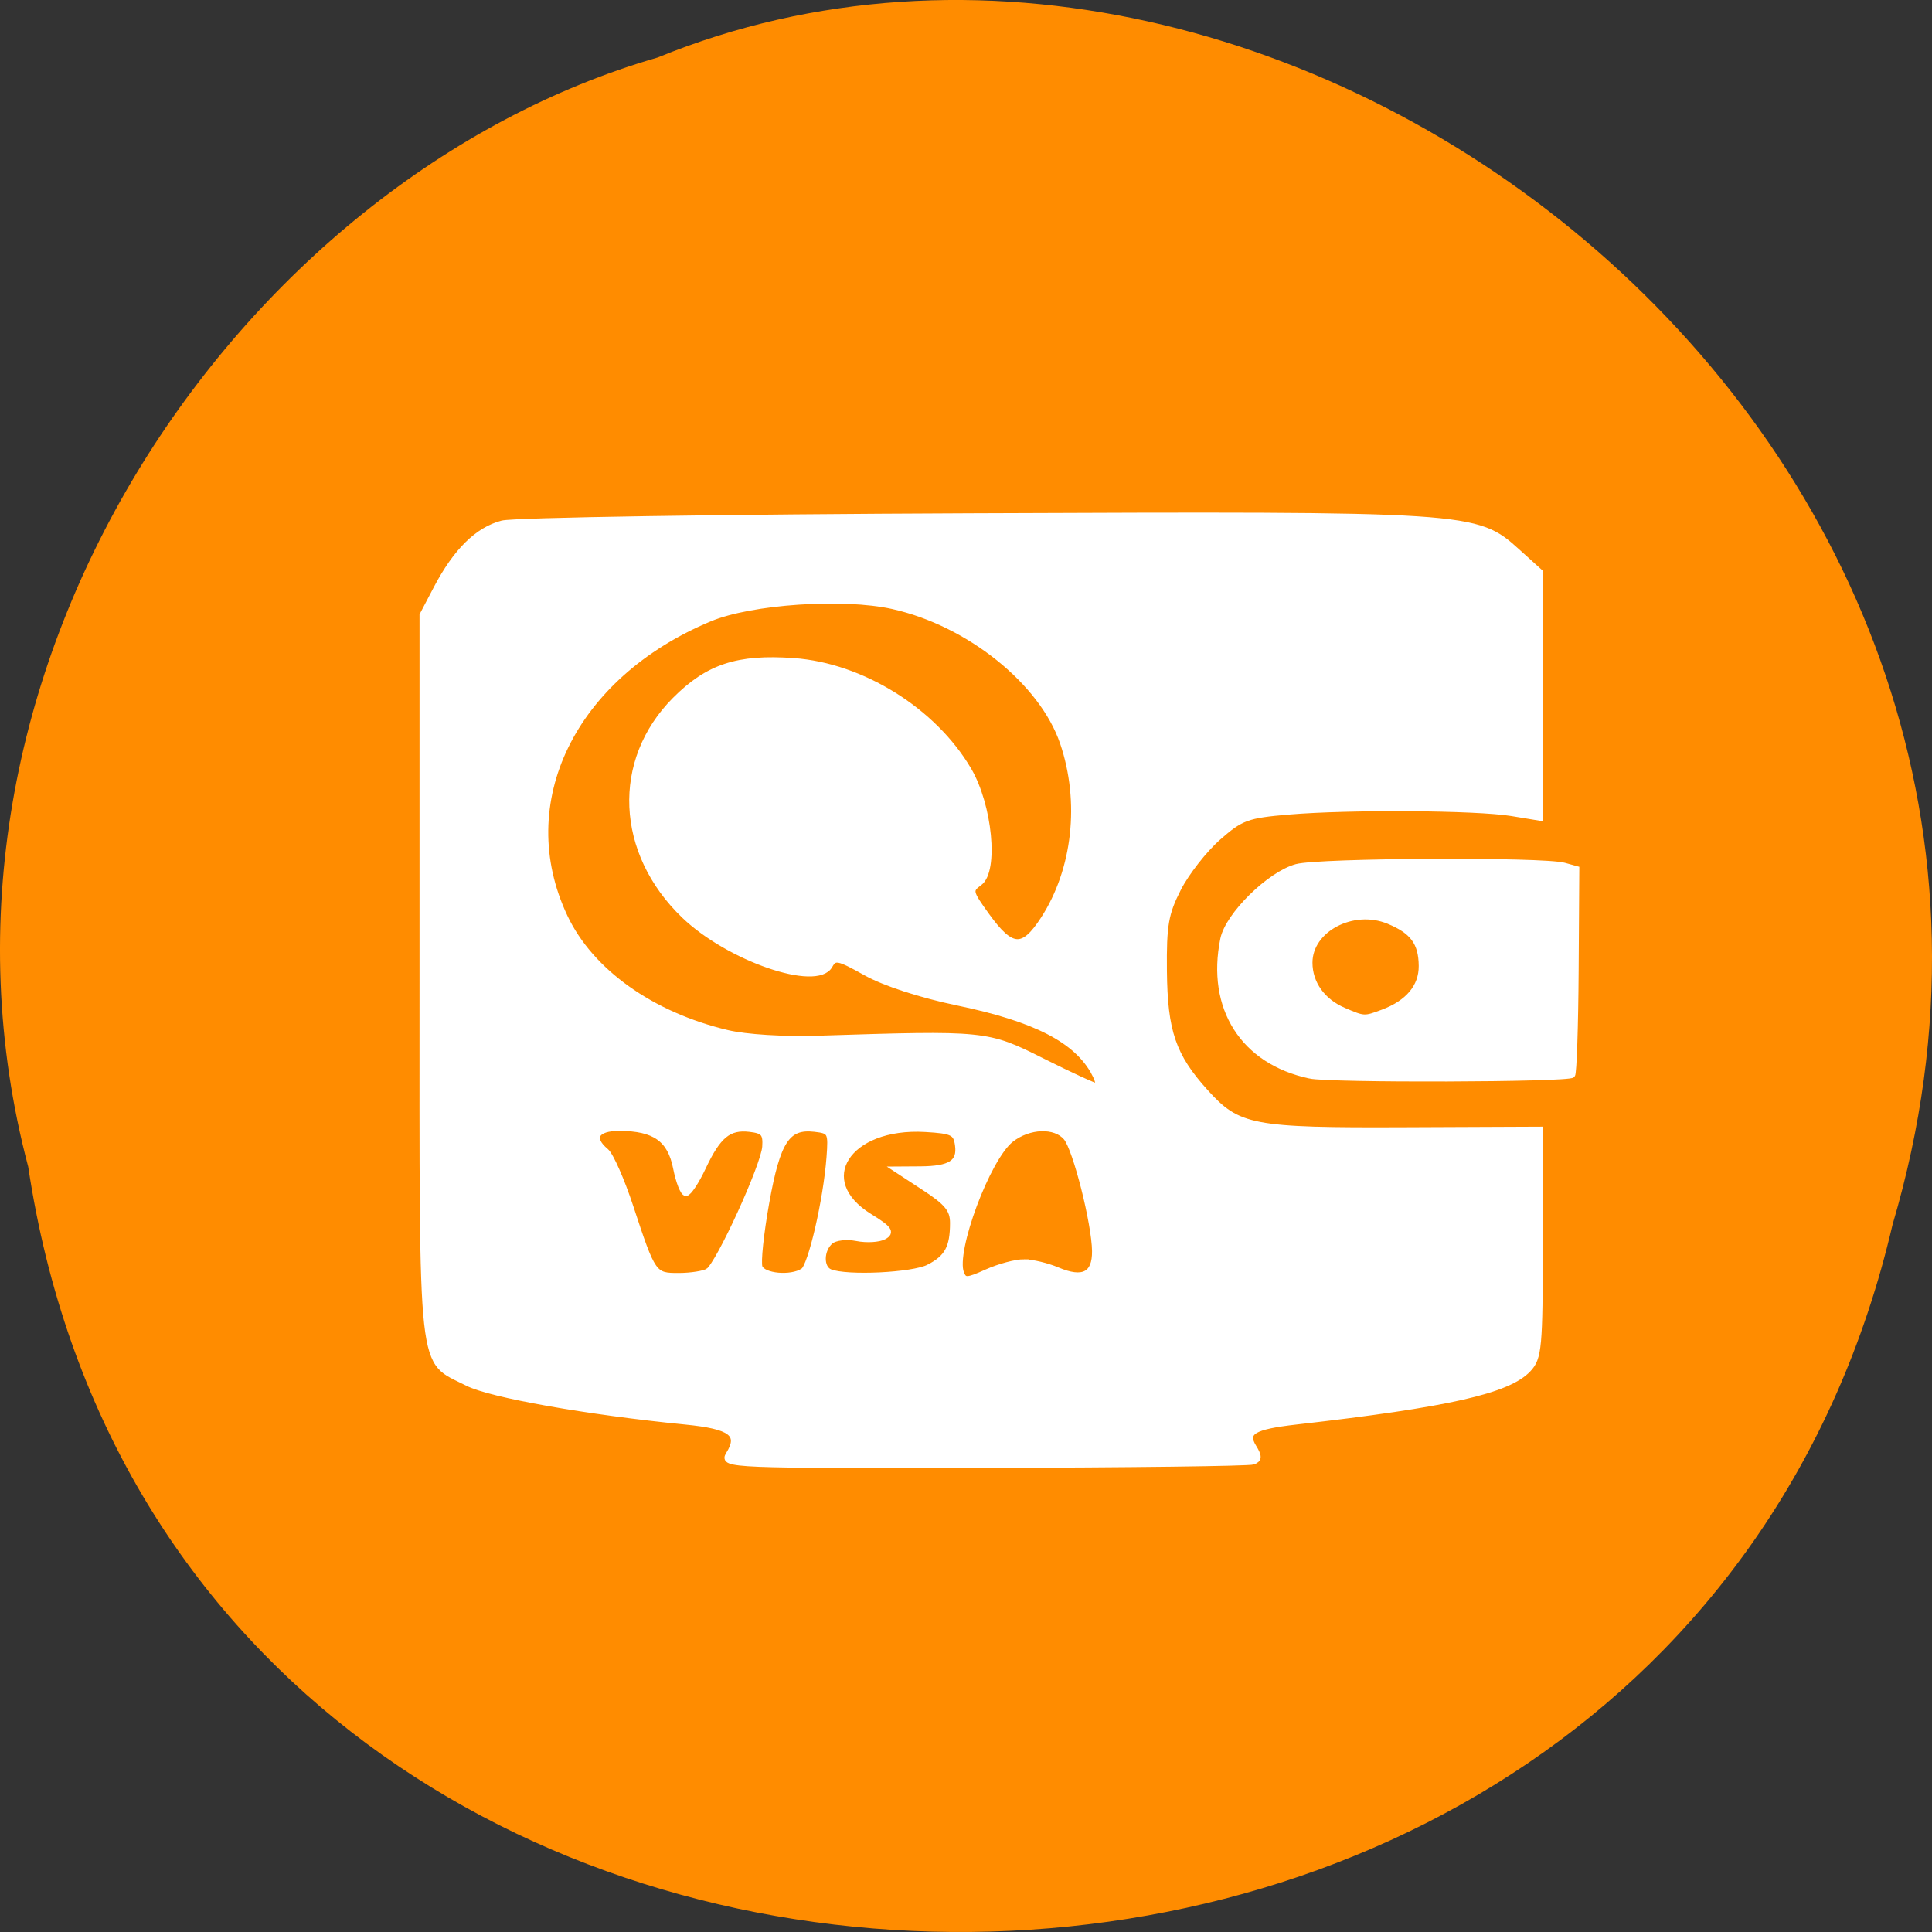 <svg xmlns="http://www.w3.org/2000/svg" viewBox="0 0 256 256"><rect x="0" y="0" width="256" height="256" fill="#333333" stroke="none"/><path d="M 3.74,154.61 C 23.569,286.48 220.95,290.44 250.78,162.246 281.482,58.466 170.31,-26.384 87.15,7.616 31.466,23.686 -13.52,89.446 3.74,154.606 z" fill="#ff8c00" color="#000"/><g fill="#fff" stroke="#fff"><path d="m 173.56 142.56 c -8.841 -1.869 -13.373 -9 -11.517 -18.12 0.65 -3.198 6.178 -8.637 9.755 -9.6 3.03 -0.815 32.63 -0.959 35.473 -0.173 l 1.644 0.455 l -0.086 13.48 c -0.048 7.414 -0.258 13.649 -0.469 13.857 -0.601 0.592 -32.05 0.689 -34.8 0.107 z m 9.645 -8.439 c 3.368 -1.255 5.158 -3.395 5.133 -6.139 -0.028 -3.061 -1.156 -4.59 -4.359 -5.906 -4.698 -1.93 -10.419 1.08 -10.419 5.483 0 2.73 1.694 5.106 4.495 6.305 2.714 1.162 2.72 1.162 5.149 0.257 z" stroke-width="0.699"/><path d="m 96.56 192.73 c 1.709 -2.737 0.357 -3.761 -5.757 -4.363 -12.962 -1.275 -25.797 -3.549 -28.863 -5.113 -6.326 -3.227 -5.958 0.1 -5.958 -53.802 v -47.944 l 1.854 -3.534 c 2.583 -4.925 5.447 -7.754 8.712 -8.607 1.55 -0.405 29.09 -0.832 62.09 -0.962 66.51 -0.263 66.955 -0.234 72.4 4.685 l 3 2.71 v 16.278 v 16.278 l -3.731 -0.614 c -4.647 -0.765 -21.51 -0.878 -29.554 -0.198 -5.509 0.466 -6.319 0.763 -9.355 3.435 -1.828 1.609 -4.203 4.649 -5.279 6.755 -1.678 3.286 -1.947 4.835 -1.889 10.899 0.077 8.06 1.186 11.3 5.5 16.07 4.326 4.789 6.174 5.142 26.438 5.055 l 17.868 -0.076 v 15.05 c 0 13.828 -0.124 15.181 -1.53 16.69 -2.66 2.855 -10.64 4.658 -30.748 6.945 -5.715 0.65 -6.912 1.369 -5.656 3.397 0.743 1.199 0.734 1.606 -0.04 1.903 -0.542 0.208 -16.604 0.407 -35.695 0.444 -33.539 0.063 -34.679 0.017 -33.805 -1.382 z m 39.14 -25.475 c 1.08 0.01 3.06 0.483 4.4 1.051 3.402 1.442 5.03 0.614 4.992 -2.537 -0.047 -3.681 -2.528 -13.498 -3.798 -15.03 -1.452 -1.75 -4.952 -1.632 -7.342 0.248 -3.115 2.45 -7.721 14.797 -6.606 17.704 0.414 1.079 0.786 1.066 3.428 -0.123 1.63 -0.733 3.847 -1.325 4.927 -1.315 z m -41.851 1.196 c 1.381 -0.878 7.372 -13.973 7.542 -16.485 0.121 -1.791 -0.206 -2.168 -2.064 -2.381 -2.776 -0.318 -4.186 0.846 -6.194 5.118 -0.874 1.86 -1.884 3.382 -2.243 3.382 -0.359 0 -0.949 -1.497 -1.31 -3.326 -0.756 -3.823 -2.819 -5.284 -7.485 -5.302 -3.131 -0.012 -3.924 1.34 -1.812 3.093 0.623 0.517 2.085 3.83 3.247 7.361 2.981 9.05 3.064 9.172 6.447 9.158 1.605 -0.006 3.347 -0.285 3.872 -0.619 z m 12.57 -0.002 c 1.04 -0.661 3.061 -9.395 3.489 -15.08 0.254 -3.373 0.164 -3.546 -1.963 -3.79 -3.641 -0.417 -4.924 1.535 -6.402 9.746 -0.736 4.09 -1.139 7.958 -0.895 8.594 0.469 1.223 4.146 1.558 5.771 0.525 z m 16.658 -0.516 c 2.467 -1.275 3.198 -2.622 3.198 -5.891 0 -1.757 -0.749 -2.689 -3.731 -4.639 l -3.731 -2.44 l 3.142 -0.021 c 4 -0.027 5.31 -0.876 4.978 -3.228 -0.235 -1.663 -0.724 -1.901 -4.321 -2.11 -10.332 -0.599 -15.08 6.864 -7.38 11.602 2.57 1.582 2.925 2.071 1.916 2.635 -0.681 0.381 -2.315 0.478 -3.63 0.215 -1.345 -0.269 -2.857 -0.091 -3.457 0.406 -1.337 1.109 -1.387 3.573 -0.084 4.099 2.201 0.888 10.982 0.466 13.1 -0.629 z m 21.96 -25.719 c -2.358 -4.406 -7.813 -7.223 -18.14 -9.369 -4.878 -1.013 -9.696 -2.581 -12.152 -3.954 -3.692 -2.064 -4.138 -2.152 -4.811 -0.95 -1.709 3.053 -13.356 -0.953 -19.266 -6.626 -8.712 -8.362 -9.233 -20.517 -1.225 -28.56 4.379 -4.397 8.304 -5.689 15.7 -5.165 9.06 0.641 18.589 6.576 23.2 14.448 2.758 4.707 3.592 13.356 1.439 14.931 -1.368 1 -1.32 1.217 0.976 4.395 3.258 4.51 4.816 4.6 7.517 0.434 4.244 -6.546 5.234 -15.564 2.568 -23.395 -2.74 -8.05 -12.458 -15.844 -22.546 -18.09 -6.562 -1.459 -18.772 -0.632 -24.23 1.641 -18.219 7.594 -26.396 24.416 -19.23 39.563 3.421 7.231 11.456 12.966 21.512 15.354 2.493 0.592 7.518 0.903 12.174 0.754 22.08 -0.708 22.272 -0.689 29.572 2.976 3.648 1.831 6.91 3.334 7.249 3.338 0.339 0.005 0.199 -0.772 -0.312 -1.726 z" stroke-width="0.785"/></g></svg>